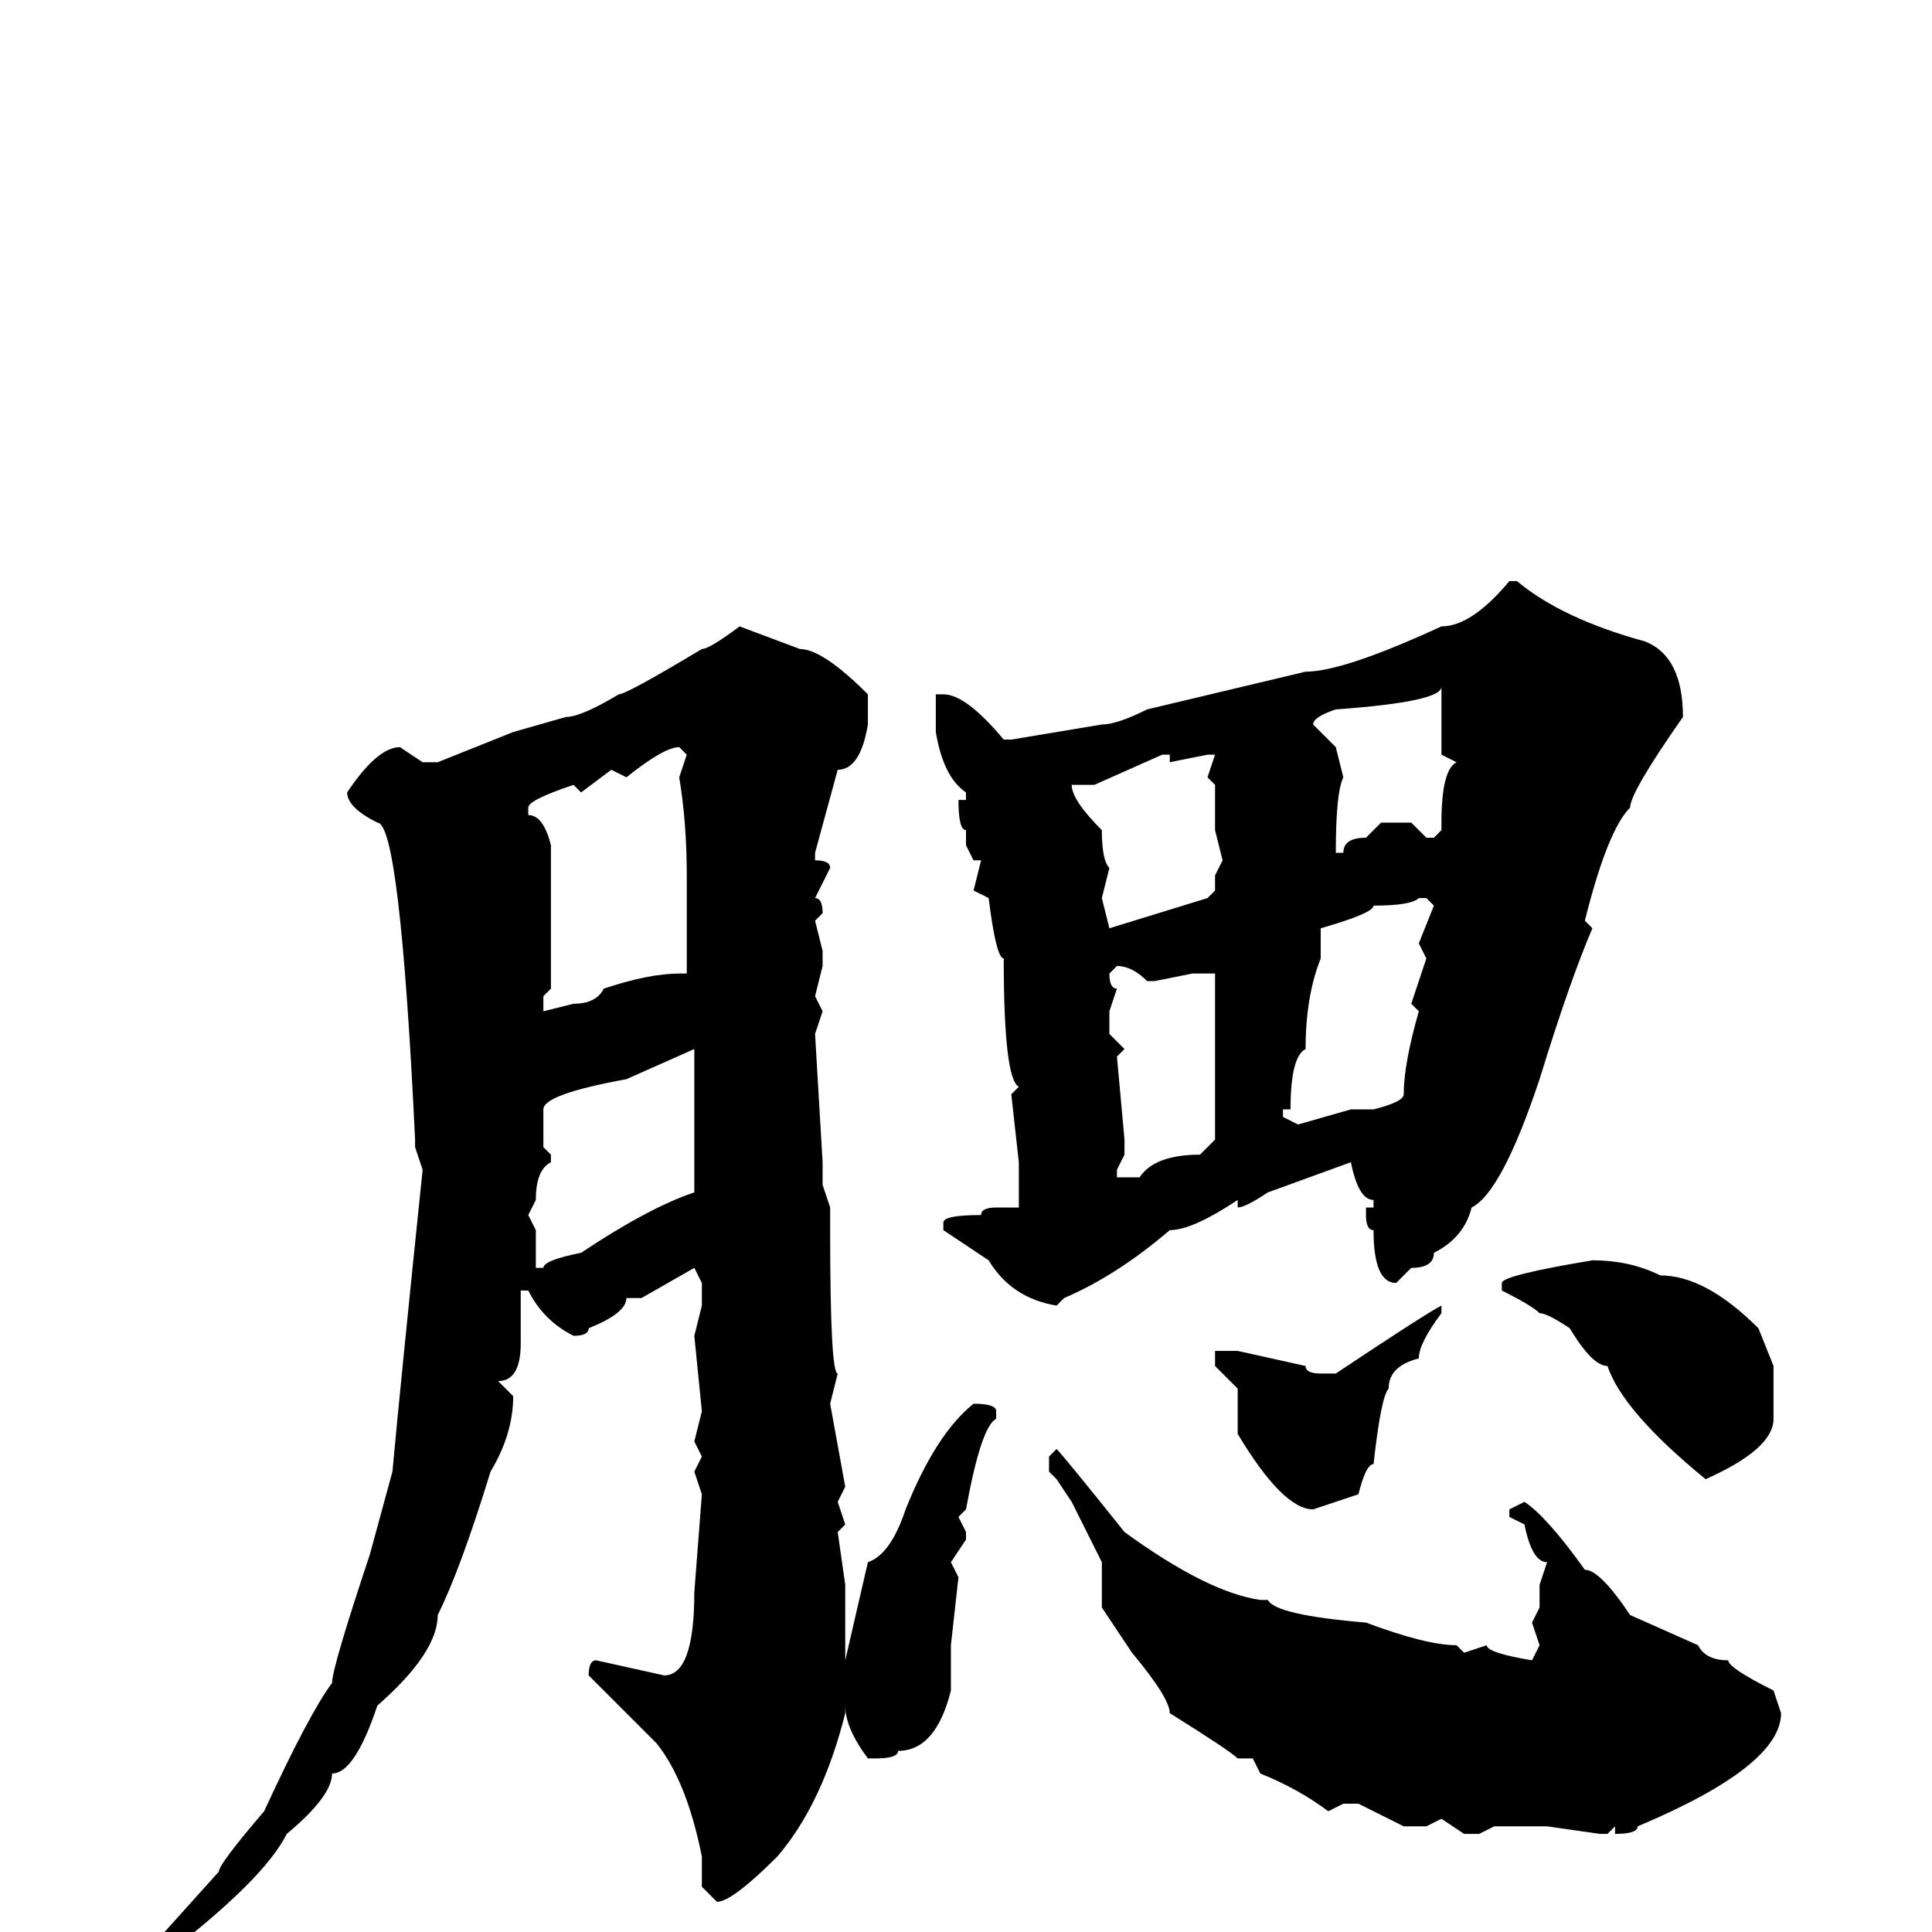 <svg xmlns="http://www.w3.org/2000/svg" viewBox="0 -256 256 256">
	<path fill="#000000" d="M200 -179H201Q207 -174 218 -171Q223 -169 223 -161Q216 -151 216 -149Q213 -146 210 -134L211 -133Q208 -126 204 -113Q199 -98 195 -96Q194 -92 190 -90Q190 -88 187 -88L185 -86Q182 -86 182 -93Q181 -93 181 -95V-96H182V-97Q180 -97 179 -102L168 -98Q165 -96 164 -96V-97Q158 -93 155 -93Q148 -87 141 -84L140 -83Q134 -84 131 -89L125 -93V-94Q125 -95 130 -95Q130 -96 132 -96H134H135V-101V-102L134 -111L135 -112Q133 -113 133 -129Q132 -129 131 -137L129 -138L130 -142H129L128 -144V-146Q127 -146 127 -150H128V-151Q125 -153 124 -159V-162V-163V-164H125Q128 -164 133 -158H134L146 -160Q148 -160 152 -162L173 -167Q178 -167 191 -173Q195 -173 200 -179ZM98 -173L106 -170Q109 -170 115 -164V-160Q114 -154 111 -154L108 -143V-142Q110 -142 110 -141L108 -137Q109 -137 109 -135L108 -134L109 -130V-128L108 -124L109 -122L108 -119L109 -102V-99L110 -96V-93Q110 -74 111 -74L110 -70L112 -59L111 -57L112 -54L111 -53L112 -46V-29Q109 -17 103 -10Q97 -4 95 -4L93 -6V-10Q91 -20 87 -25L78 -34Q78 -36 79 -36L88 -34Q92 -34 92 -45L93 -58L92 -61L93 -63L92 -65L93 -69L92 -79L93 -83V-86L92 -88L85 -84H83Q83 -82 78 -80Q78 -79 76 -79Q72 -81 70 -85H69V-82V-78Q69 -73 66 -73L68 -71Q68 -66 65 -61Q61 -48 58 -42Q58 -37 50 -30Q47 -21 44 -21Q44 -18 38 -13Q35 -7 22 3H21L20 2L29 -8Q29 -9 35 -16Q41 -29 44 -33Q44 -35 49 -50L52 -61Q53 -72 56 -101L55 -104V-105Q53 -147 50 -147Q46 -149 46 -151Q50 -157 53 -157L56 -155H58L68 -159L75 -161Q77 -161 82 -164Q83 -164 93 -170Q94 -170 98 -173ZM174 -160L177 -157L178 -153Q177 -151 177 -143H178Q178 -145 181 -145L183 -147H187L189 -145H190L191 -146V-147Q191 -154 193 -155L191 -156V-159V-164V-165Q191 -163 177 -162Q174 -161 174 -160ZM83 -153L81 -154L77 -151L76 -152Q70 -150 70 -149V-148Q72 -148 73 -144V-143V-141V-138V-133V-132V-128V-125L72 -124V-122L76 -123Q79 -123 80 -125Q86 -127 90 -127H91V-130V-140Q91 -147 90 -153L91 -156L90 -157Q88 -157 83 -153ZM155 -155V-156H154L145 -152H142Q142 -150 146 -146Q146 -142 147 -141L146 -137L147 -133L160 -137L161 -138V-140L162 -142L161 -146V-147V-149V-152L160 -153L161 -156H160ZM175 -133V-132V-129Q173 -124 173 -117Q171 -116 171 -109H170V-108L172 -107L179 -109H182Q186 -110 186 -111Q186 -115 188 -122L187 -123L189 -129L188 -131L190 -136L189 -137H188Q187 -136 182 -136Q182 -135 175 -133ZM147 -127Q147 -125 148 -125L147 -122V-119L149 -117L148 -116L149 -105V-103L148 -101V-100H150H151Q153 -103 159 -103L161 -105V-109V-116V-117V-121V-126V-127H158L153 -126H152Q150 -128 148 -128ZM72 -109V-107V-104L73 -103V-102Q71 -101 71 -97L70 -95L71 -93V-90V-88H72Q72 -89 77 -90Q86 -96 92 -98V-101V-106V-108V-111V-115V-117L83 -113Q72 -111 72 -109ZM211 -89Q216 -89 220 -87Q226 -87 233 -80L235 -75V-68Q235 -64 226 -60Q215 -69 213 -75Q211 -75 208 -80Q205 -82 204 -82Q203 -83 199 -85V-86Q199 -87 211 -89ZM191 -83V-82Q188 -78 188 -76Q184 -75 184 -72Q183 -71 182 -62Q181 -62 180 -58L174 -56Q170 -56 164 -66V-71V-72L161 -75V-77H162H164L173 -75Q173 -74 175 -74H177Q189 -82 191 -83ZM129 -70Q132 -70 132 -69V-68Q130 -67 128 -56L127 -55L128 -53V-52L126 -49L127 -47L126 -38V-32Q124 -24 119 -24Q119 -23 116 -23H115Q112 -27 112 -30V-36L115 -49Q118 -50 120 -56Q124 -66 129 -70ZM140 -64Q141 -63 149 -53Q160 -45 167 -44H168Q169 -42 181 -41Q189 -38 193 -38L194 -37L197 -38Q197 -37 203 -36L204 -38L203 -41L204 -43V-46L205 -49Q203 -49 202 -54L200 -55V-56L202 -57Q205 -55 210 -48Q212 -48 216 -42L225 -38Q226 -36 229 -36Q229 -35 235 -32L236 -29Q236 -22 217 -14Q217 -13 214 -13V-14L213 -13H212L205 -14H199H198L196 -13H194L191 -15L189 -14H186L180 -17H178L176 -16Q172 -19 167 -21L166 -23H164Q163 -24 155 -29Q155 -31 150 -37L146 -43V-49L142 -57L140 -60L139 -61V-63Z"/>
</svg>